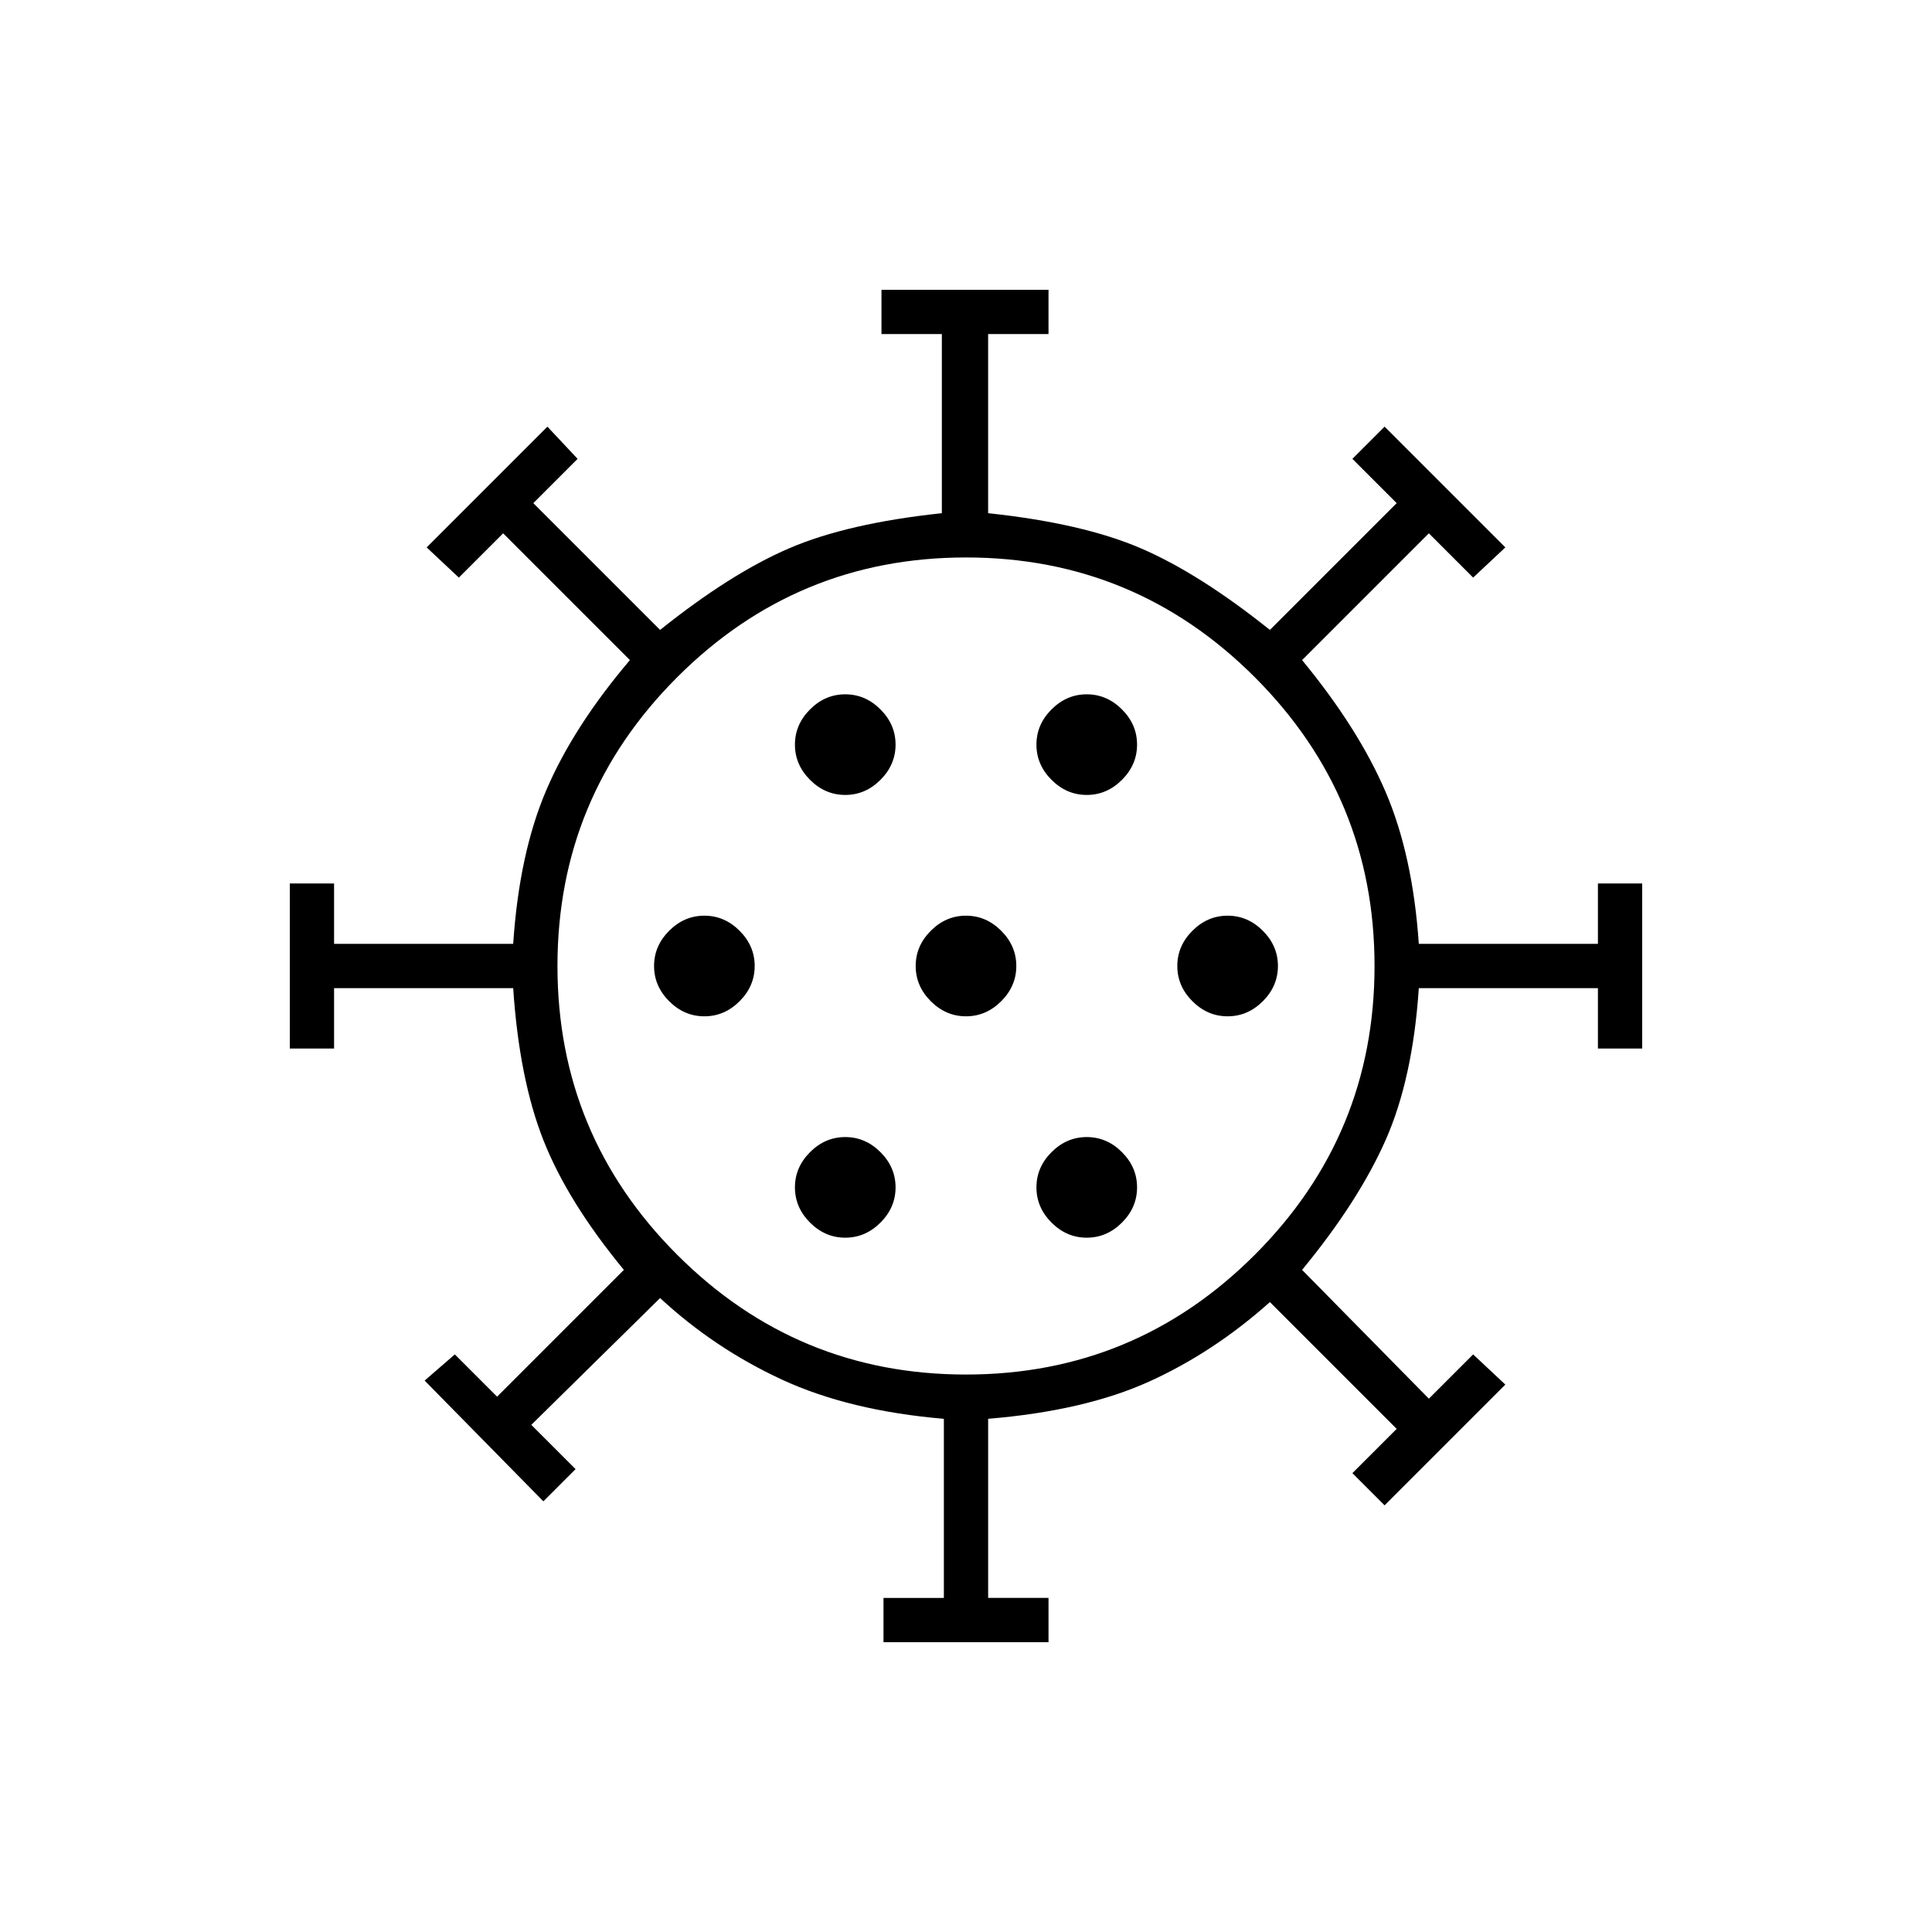 <svg xmlns="http://www.w3.org/2000/svg" width="48" height="48"><path d="M17.5 25.25q.5 0 .875-.375T18.75 24q0-.5-.375-.875t-.875-.375q-.5 0-.875.375T16.25 24q0 .5.375.875t.875.375zm9.5-5.5q.5 0 .875-.375t.375-.875q0-.5-.375-.875T27 17.25q-.5 0-.875.375t-.375.875q0 .5.375.875t.875.375zm-6 0q.5 0 .875-.375t.375-.875q0-.5-.375-.875T21 17.25q-.5 0-.875.375t-.375.875q0 .5.375.875t.875.375zm0 11q.5 0 .875-.375t.375-.875q0-.5-.375-.875T21 28.25q-.5 0-.875.375t-.375.875q0 .5.375.875t.875.375zm.95 10.05v-1.1h1.5v-4.45q-2.35-.2-4.025-.975Q17.75 33.5 16.4 32.25l-3.2 3.15 1.1 1.1-.8.8-2.95-3 .75-.65 1.05 1.05 3.15-3.15q-1.4-1.7-2-3.225-.6-1.525-.75-3.775H8.3v1.5H7.2v-4.1h1.1v1.5h4.45q.15-2.25.825-3.825.675-1.575 2.075-3.225l-3.15-3.15-1.1 1.1-.8-.75 3-3 .75.8-1.1 1.1 3.15 3.15q1.75-1.4 3.2-2.025 1.45-.625 3.8-.875V8.3h-1.5V7.2h4.15v1.1h-1.5v4.45q2.35.25 3.8.875 1.45.625 3.2 2.025l3.15-3.15-1.1-1.1.8-.8 3 3-.8.75-1.1-1.1-3.15 3.15q1.4 1.7 2.075 3.275.675 1.575.825 3.775h4.45v-1.5h1.1v4.1h-1.1v-1.5h-4.45q-.15 2.25-.825 3.775-.675 1.525-2.075 3.225l3.15 3.2 1.1-1.1.8.75-3 3-.8-.8 1.1-1.1-3.15-3.15q-1.4 1.25-3 1.975-1.6.725-4 .925v4.45h1.5v1.1zM24 34.15q4.2 0 7.175-2.975Q34.15 28.2 34.15 24q0-4.2-2.975-7.175Q28.2 13.85 24 13.85q-4.2 0-7.175 2.975Q13.85 19.8 13.85 24q0 4.2 2.975 7.175Q19.8 34.15 24 34.15zm0-8.9q.5 0 .875-.375T25.25 24q0-.5-.375-.875T24 22.75q-.5 0-.875.375T22.75 24q0 .5.375.875t.875.375zm6.5 0q.5 0 .875-.375T31.75 24q0-.5-.375-.875t-.875-.375q-.5 0-.875.375T29.25 24q0 .5.375.875t.875.375zm-3.5 5.5q.5 0 .875-.375t.375-.875q0-.5-.375-.875T27 28.25q-.5 0-.875.375t-.375.875q0 .5.375.875t.875.375zM24 24z"/></svg>